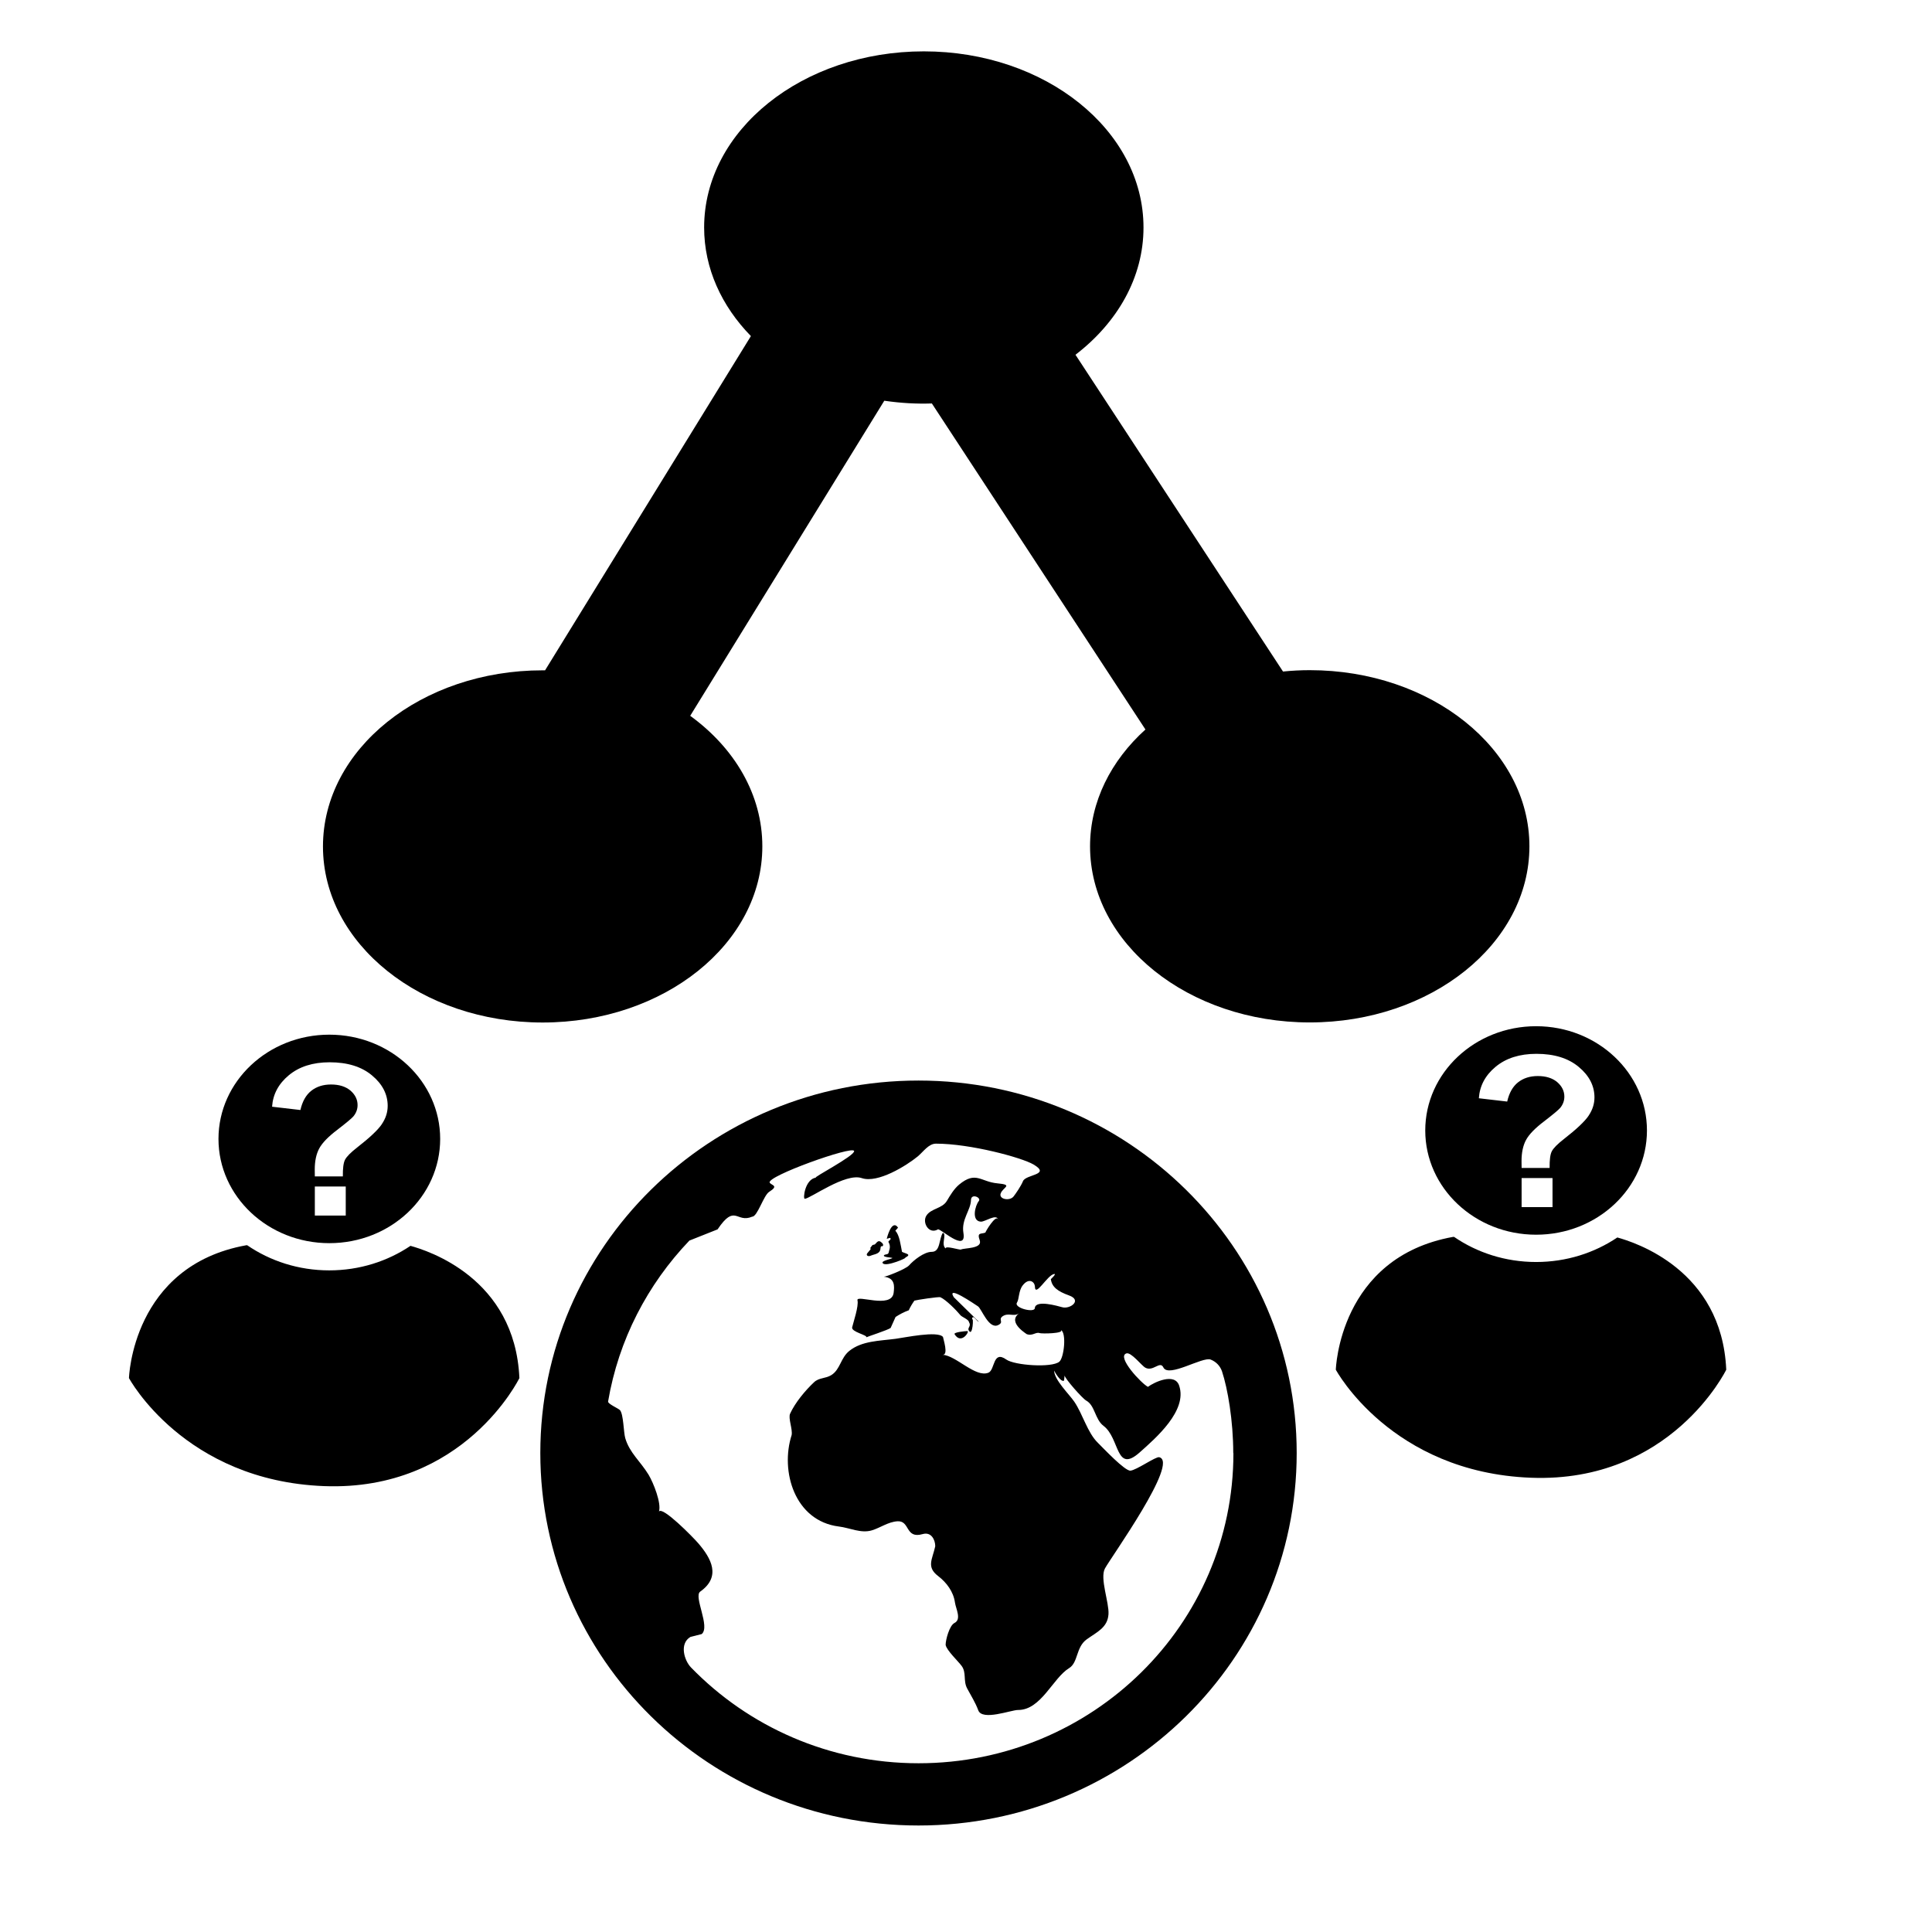 <?xml version="1.0" encoding="UTF-8" standalone="no"?>
<svg
   xmlns:dc="http://purl.org/dc/elements/1.1/"
   xmlns:cc="http://creativecommons.org/ns#"
   xmlns:rdf="http://www.w3.org/1999/02/22-rdf-syntax-ns#"
   xmlns:svg="http://www.w3.org/2000/svg"
   xmlns="http://www.w3.org/2000/svg"
   xmlns:sodipodi="http://sodipodi.sourceforge.net/DTD/sodipodi-0.dtd"
   xmlns:inkscape="http://www.inkscape.org/namespaces/inkscape"
   width="24"
   height="24"
   viewBox="0 0 24 24"
   version="1.1"
   id="svg4"
   sodipodi:docname="connect-random-person.svg"
   inkscape:version="0.92.4 (5da689c313, 2019-01-14)">
  <defs
     id="defs8" />
  <sodipodi:namedview
     pagecolor="#ffffff"
     bordercolor="#666666"
     borderopacity="1"
     objecttolerance="10"
     gridtolerance="10"
     guidetolerance="10"
     inkscape:pageopacity="0"
     inkscape:pageshadow="2"
     inkscape:window-width="2943"
     inkscape:window-height="1279"
     id="namedview6"
     showgrid="false"
     inkscape:zoom="13.906433"
     inkscape:cx="-51.025912"
     inkscape:cy="23.801623"
     inkscape:window-x="400"
     inkscape:window-y="300"
     inkscape:window-maximized="0"
     inkscape:current-layer="svg4" />
  <path
     d="m 11.858,16.574 c -0.014,-0.025 0.134,-0.039 0.16,-0.039 0.029,0.003 -0.077,0.174 -0.16,0.039 z m -0.843,-1.185 0.042,-0.012 c 0.025,0.021 -0.028,0.037 -0.02,0.052 0.034,0.06 0.008,0.096 0.003,0.128 -0.005,0.033 -0.041,0.019 -0.058,0.036 -0.021,0.025 0.101,0.029 0.103,0.033 0.004,0.013 -0.147,0.034 -0.119,0.066 0.038,0.052 0.323,-0.075 0.277,-0.068 0.088,-0.044 0.011,-0.048 -0.038,-0.073 -0.017,-0.083 -0.031,-0.211 -0.083,-0.262 l 0.034,-0.039 c -0.081,-0.115 -0.141,0.14 -0.141,0.14 z m 5.093,2.661 c 0,2.555 -2.104,4.627 -4.698,4.627 -2.595,0 -4.698,-2.072 -4.698,-4.627 0,-2.555 2.103,-4.627 4.698,-4.627 2.594,0 4.698,2.072 4.698,4.627 z m -3.253,-2.071 c -0.002,-0.056 -0.074,-0.11 -0.15,-0.012 -0.053,0.067 -0.043,0.169 -0.072,0.215 -0.041,0.067 0.222,0.131 0.222,0.067 0.01,-0.107 0.287,-0.024 0.341,-0.01 0.097,0.027 0.252,-0.087 0.083,-0.147 -0.139,-0.05 -0.212,-0.104 -0.225,-0.202 0,0 0.074,-0.068 0.042,-0.064 -0.085,0.01 -0.24,0.303 -0.24,0.152 z m 2.465,2.071 c 0,-0.399 -0.069,-0.802 -0.14,-1.015 -0.023,-0.067 -0.074,-0.12 -0.141,-0.146 -0.1,-0.039 -0.523,0.23 -0.587,0.098 -0.042,-0.088 -0.127,0.056 -0.224,0.003 -0.047,-0.025 -0.178,-0.199 -0.237,-0.177 -0.121,0.043 0.186,0.372 0.269,0.415 0.079,-0.059 0.334,-0.179 0.388,-0.015 0.105,0.31 -0.289,0.65 -0.49,0.829 -0.301,0.268 -0.244,-0.173 -0.449,-0.329 -0.108,-0.081 -0.106,-0.254 -0.215,-0.314 -0.049,-0.027 -0.271,-0.28 -0.269,-0.313 l -0.007,0.064 c -0.037,0.027 -0.115,-0.103 -0.123,-0.124 0,0.114 0.188,0.295 0.25,0.386 0.106,0.156 0.163,0.384 0.293,0.511 0.07,0.069 0.336,0.352 0.405,0.346 0.076,-0.007 0.314,-0.177 0.357,-0.167 0.252,0.059 -0.594,1.236 -0.674,1.382 -0.066,0.122 0.054,0.425 0.044,0.569 -0.011,0.167 -0.145,0.221 -0.271,0.312 -0.135,0.098 -0.104,0.287 -0.218,0.357 -0.202,0.123 -0.348,0.522 -0.635,0.52 -0.085,-3.85e-4 -0.446,0.139 -0.494,0.003 -0.037,-0.099 -0.086,-0.174 -0.138,-0.271 -0.051,-0.096 -0.006,-0.195 -0.068,-0.279 -0.043,-0.059 -0.186,-0.192 -0.199,-0.261 -7.84e-4,-0.06 0.046,-0.241 0.11,-0.273 0.09,-0.045 0.017,-0.177 0.006,-0.253 -0.019,-0.137 -0.105,-0.249 -0.207,-0.328 -0.152,-0.115 -0.074,-0.207 -0.038,-0.372 0,-0.079 -0.049,-0.182 -0.156,-0.151 -0.221,0.063 -0.154,-0.17 -0.315,-0.159 -0.116,0.008 -0.211,0.081 -0.318,0.113 -0.135,0.04 -0.274,-0.032 -0.408,-0.048 -0.551,-0.069 -0.731,-0.689 -0.587,-1.136 0.014,-0.073 -0.045,-0.209 -0.019,-0.266 0.062,-0.136 0.188,-0.288 0.298,-0.391 0.062,-0.058 0.141,-0.043 0.214,-0.088 0.112,-0.07 0.114,-0.213 0.224,-0.301 0.157,-0.125 0.37,-0.123 0.575,-0.15 0.109,-0.014 0.523,-0.103 0.588,-0.023 0,0.015 0.075,0.233 -0.007,0.221 0.17,0.009 0.411,0.289 0.572,0.223 0.083,-0.034 0.052,-0.284 0.222,-0.163 0.103,0.072 0.562,0.105 0.658,0.027 0.059,-0.048 0.092,-0.359 0.02,-0.394 0.045,0.044 -0.239,0.048 -0.266,0.038 -0.047,-0.017 -0.091,0.044 -0.166,0.01 0.045,0.021 -0.253,-0.137 -0.085,-0.257 -0.07,0.051 -0.135,-0.014 -0.211,0.041 -0.052,0.042 0.024,0.069 -0.05,0.106 -0.118,0.059 -0.207,-0.202 -0.252,-0.232 -0.045,-0.029 -0.397,-0.272 -0.301,-0.114 l 0.309,0.303 c -0.015,0.01 -0.081,-0.11 -0.081,-0.023 0.021,-0.052 0.008,0.223 -0.041,0.134 -0.022,-0.034 0.035,-0.054 0.002,-0.103 0,-0.033 -0.089,-0.065 -0.106,-0.087 -0.049,-0.06 -0.179,-0.192 -0.249,-0.223 -0.02,-0.009 -0.299,0.034 -0.323,0.042 -0.027,0.038 -0.051,0.078 -0.07,0.12 -0.058,0.021 -0.112,0.049 -0.164,0.083 l -0.061,0.136 c -0.027,0.024 -0.299,0.112 -0.301,0.116 0.011,-0.029 -0.191,-0.066 -0.177,-0.124 0.015,-0.064 0.083,-0.262 0.066,-0.335 -0.019,-0.076 0.42,0.11 0.449,-0.091 0.011,-0.087 0.018,-0.188 -0.123,-0.202 0.027,0.003 0.272,-0.095 0.313,-0.139 0.057,-0.065 0.188,-0.17 0.283,-0.17 0.111,0 0.087,-0.159 0.139,-0.237 0.051,0.02 -0.027,0.145 0.034,0.195 -0.004,-0.04 0.174,0.022 0.191,0.013 0.041,-0.021 0.268,-0.008 0.233,-0.113 -0.039,-0.107 0.02,-0.075 0.071,-0.098 -0.009,0.003 0.133,-0.239 0.157,-0.159 -0.017,-0.082 -0.165,0.029 -0.216,0.024 -0.119,-0.009 -0.069,-0.201 -0.024,-0.256 0.035,-0.044 -0.095,-0.099 -0.097,-0.014 -0.002,0.127 -0.122,0.242 -0.094,0.41 0.042,0.254 -0.288,-0.061 -0.317,-0.044 -0.11,0.066 -0.199,-0.083 -0.143,-0.171 0.058,-0.091 0.198,-0.086 0.255,-0.184 0.041,-0.069 0.088,-0.148 0.151,-0.201 0.209,-0.173 0.267,-0.035 0.476,-0.016 0.204,0.019 0.069,0.048 0.041,0.125 -0.027,0.073 0.112,0.099 0.16,0.038 0.027,-0.035 0.09,-0.125 0.117,-0.19 0.035,-0.086 0.353,-0.076 0.131,-0.207 -0.146,-0.086 -0.785,-0.259 -1.212,-0.259 -0.092,0 -0.157,0.101 -0.227,0.159 -0.139,0.114 -0.496,0.337 -0.695,0.269 -0.203,-0.069 -0.638,0.254 -0.708,0.257 -0.025,0.002 0.002,-0.244 0.14,-0.263 -0.06,0.009 0.488,-0.273 0.473,-0.331 -0.018,-0.069 -1.096,0.317 -1.048,0.394 0.023,0.035 0.117,0.035 -0.006,0.113 -0.07,0.042 -0.146,0.309 -0.212,0.309 -0.198,0.085 -0.21,-0.168 -0.43,0.158 l -0.35,0.139 c -0.52,0.544 -0.88,1.233 -1.01,1.999 -0.005,0.03 0.131,0.087 0.148,0.108 0.044,0.052 0.044,0.275 0.065,0.347 0.054,0.184 0.188,0.287 0.29,0.455 0.06,0.1 0.161,0.352 0.129,0.457 0.042,-0.069 0.419,0.314 0.488,0.394 0.162,0.188 0.287,0.415 0.024,0.601 -0.085,0.06 0.129,0.435 0.019,0.527 l -0.141,0.036 c -0.139,0.084 -0.076,0.292 0.008,0.379 0.712,0.733 1.715,1.19 2.827,1.19 2.16,0 3.911,-1.724 3.911,-3.852 z m -4.505,-2.451 c 0.049,-0.021 0.115,-0.02 0.122,-0.085 0.006,-0.057 0.017,-0.018 0.031,-0.039 0.014,-0.02 -0.026,-0.053 -0.043,-0.056 -0.025,-0.005 -0.042,0.027 -0.058,0.04 l -0.028,0.007 -0.027,0.034 0.003,0.019 -0.034,0.041 c -0.033,0.032 7.83e-4,0.054 0.034,0.039 z"
     id="path2"
     inkscape:connector-curvature="0"
     style="stroke-width:0.389" />
  <path
     inkscape:connector-curvature="0"
     d="m 20.09,15.373 c -0.284,0.191 -0.632,0.304 -1.008,0.304 -0.381,0 -0.733,-0.116 -1.019,-0.312 h -0.012 c -1.418,0.255 -1.457,1.65 -1.457,1.65 0,0 0.685,1.276 2.425,1.342 1.74,0.066 2.425,-1.342 2.425,-1.342 -0.055,-1.246 -1.143,-1.585 -1.354,-1.643 z"
     id="path2-5"
     style="stroke-width:0.068" />
  <path
     inkscape:connector-curvature="0"
     d="m 19.082,12.748 c -0.76,0 -1.377,0.58 -1.377,1.295 0,0.715 0.617,1.295 1.377,1.295 0.761,0 1.377,-0.58 1.377,-1.295 0,-0.715 -0.616,-1.295 -1.377,-1.295 z m 0.204,2.247 h -0.384 v -0.361 h 0.384 z m 0.449,-1.136 c -0.048,0.071 -0.15,0.168 -0.307,0.29 -0.081,0.063 -0.131,0.114 -0.151,0.153 -0.02,0.039 -0.028,0.107 -0.027,0.207 H 18.902 c -8.99e-4,-0.047 -0.001,-0.076 -0.001,-0.086 0,-0.106 0.019,-0.194 0.056,-0.262 0.037,-0.069 0.112,-0.146 0.224,-0.231 0.112,-0.086 0.179,-0.142 0.201,-0.168 0.034,-0.042 0.051,-0.088 0.051,-0.139 0,-0.07 -0.03,-0.13 -0.089,-0.181 -0.06,-0.05 -0.14,-0.075 -0.241,-0.075 -0.097,0 -0.179,0.026 -0.245,0.078 -0.066,0.052 -0.111,0.132 -0.135,0.239 l -0.352,-0.041 c 0.01,-0.153 0.079,-0.284 0.208,-0.391 0.129,-0.107 0.298,-0.161 0.507,-0.161 0.22,0 0.396,0.054 0.526,0.163 0.13,0.108 0.195,0.235 0.195,0.378 0,0.08 -0.024,0.155 -0.072,0.226 z"
     id="path4-7"
     style="stroke-width:0.068" />
  <path
     inkscape:connector-curvature="0"
     d="m 5.098,15.477 c -0.284,0.191 -0.632,0.304 -1.008,0.304 -0.381,0 -0.733,-0.116 -1.019,-0.312 h -0.012 c -1.418,0.255 -1.457,1.65 -1.457,1.65 0,0 0.685,1.276 2.425,1.342 1.74,0.066 2.425,-1.342 2.425,-1.342 -0.055,-1.246 -1.143,-1.585 -1.354,-1.643 z"
     id="path2-5-3"
     style="stroke-width:0.068" />
  <path
     inkscape:connector-curvature="0"
     d="m 4.091,12.853 c -0.76,0 -1.377,0.58 -1.377,1.295 0,0.715 0.617,1.295 1.377,1.295 0.761,0 1.377,-0.58 1.377,-1.295 0,-0.715 -0.616,-1.295 -1.377,-1.295 z m 0.204,2.247 h -0.384 v -0.361 h 0.384 z m 0.449,-1.136 c -0.048,0.071 -0.15,0.168 -0.307,0.29 -0.081,0.063 -0.131,0.114 -0.151,0.153 -0.02,0.039 -0.028,0.107 -0.027,0.207 h -0.348 c -8.99e-4,-0.047 -0.001,-0.076 -0.001,-0.086 0,-0.106 0.019,-0.194 0.056,-0.262 0.037,-0.069 0.112,-0.146 0.224,-0.231 0.112,-0.086 0.179,-0.142 0.201,-0.168 0.034,-0.042 0.051,-0.088 0.051,-0.139 0,-0.07 -0.03,-0.13 -0.089,-0.181 -0.06,-0.05 -0.14,-0.075 -0.241,-0.075 -0.097,0 -0.179,0.026 -0.245,0.078 -0.066,0.052 -0.111,0.132 -0.135,0.239 l -0.352,-0.041 c 0.01,-0.153 0.079,-0.284 0.208,-0.391 0.129,-0.107 0.298,-0.161 0.507,-0.161 0.22,0 0.396,0.054 0.526,0.163 0.13,0.108 0.195,0.235 0.195,0.378 0,0.08 -0.024,0.155 -0.072,0.226 z"
     id="path4-7-0"
     style="stroke-width:0.068" />
  <path
     d="m 9.47,10.513 c 0,-0.642 -0.345,-1.221 -0.896,-1.621 L 10.985,4.978 c 0.215,0.031 0.401,0.04 0.591,0.034 l 2.653,4.05 c -0.428,0.387 -0.688,0.895 -0.688,1.452 6.28e-4,1.208 1.222,2.187 2.729,2.187 1.507,0 2.729,-0.979 2.729,-2.188 0,-1.209 -1.222,-2.188 -2.729,-2.188 -0.113,0 -0.223,0.006 -0.332,0.017 l -2.578,-3.935 c 0.52,-0.399 0.845,-0.959 0.845,-1.581 0,-1.209 -1.222,-2.188 -2.729,-2.188 -1.507,0 -2.729,0.979 -2.729,2.188 0,0.509 0.218,0.977 0.581,1.349 L 6.771,8.327 6.741,8.327 c -1.507,0 -2.729,0.979 -2.729,2.188 0,1.209 1.222,2.187 2.729,2.187 1.507,0 2.729,-0.979 2.729,-2.188 z"
     id="path2-53"
     inkscape:connector-curvature="0"
     style="stroke-width:0.561" />
</svg>
